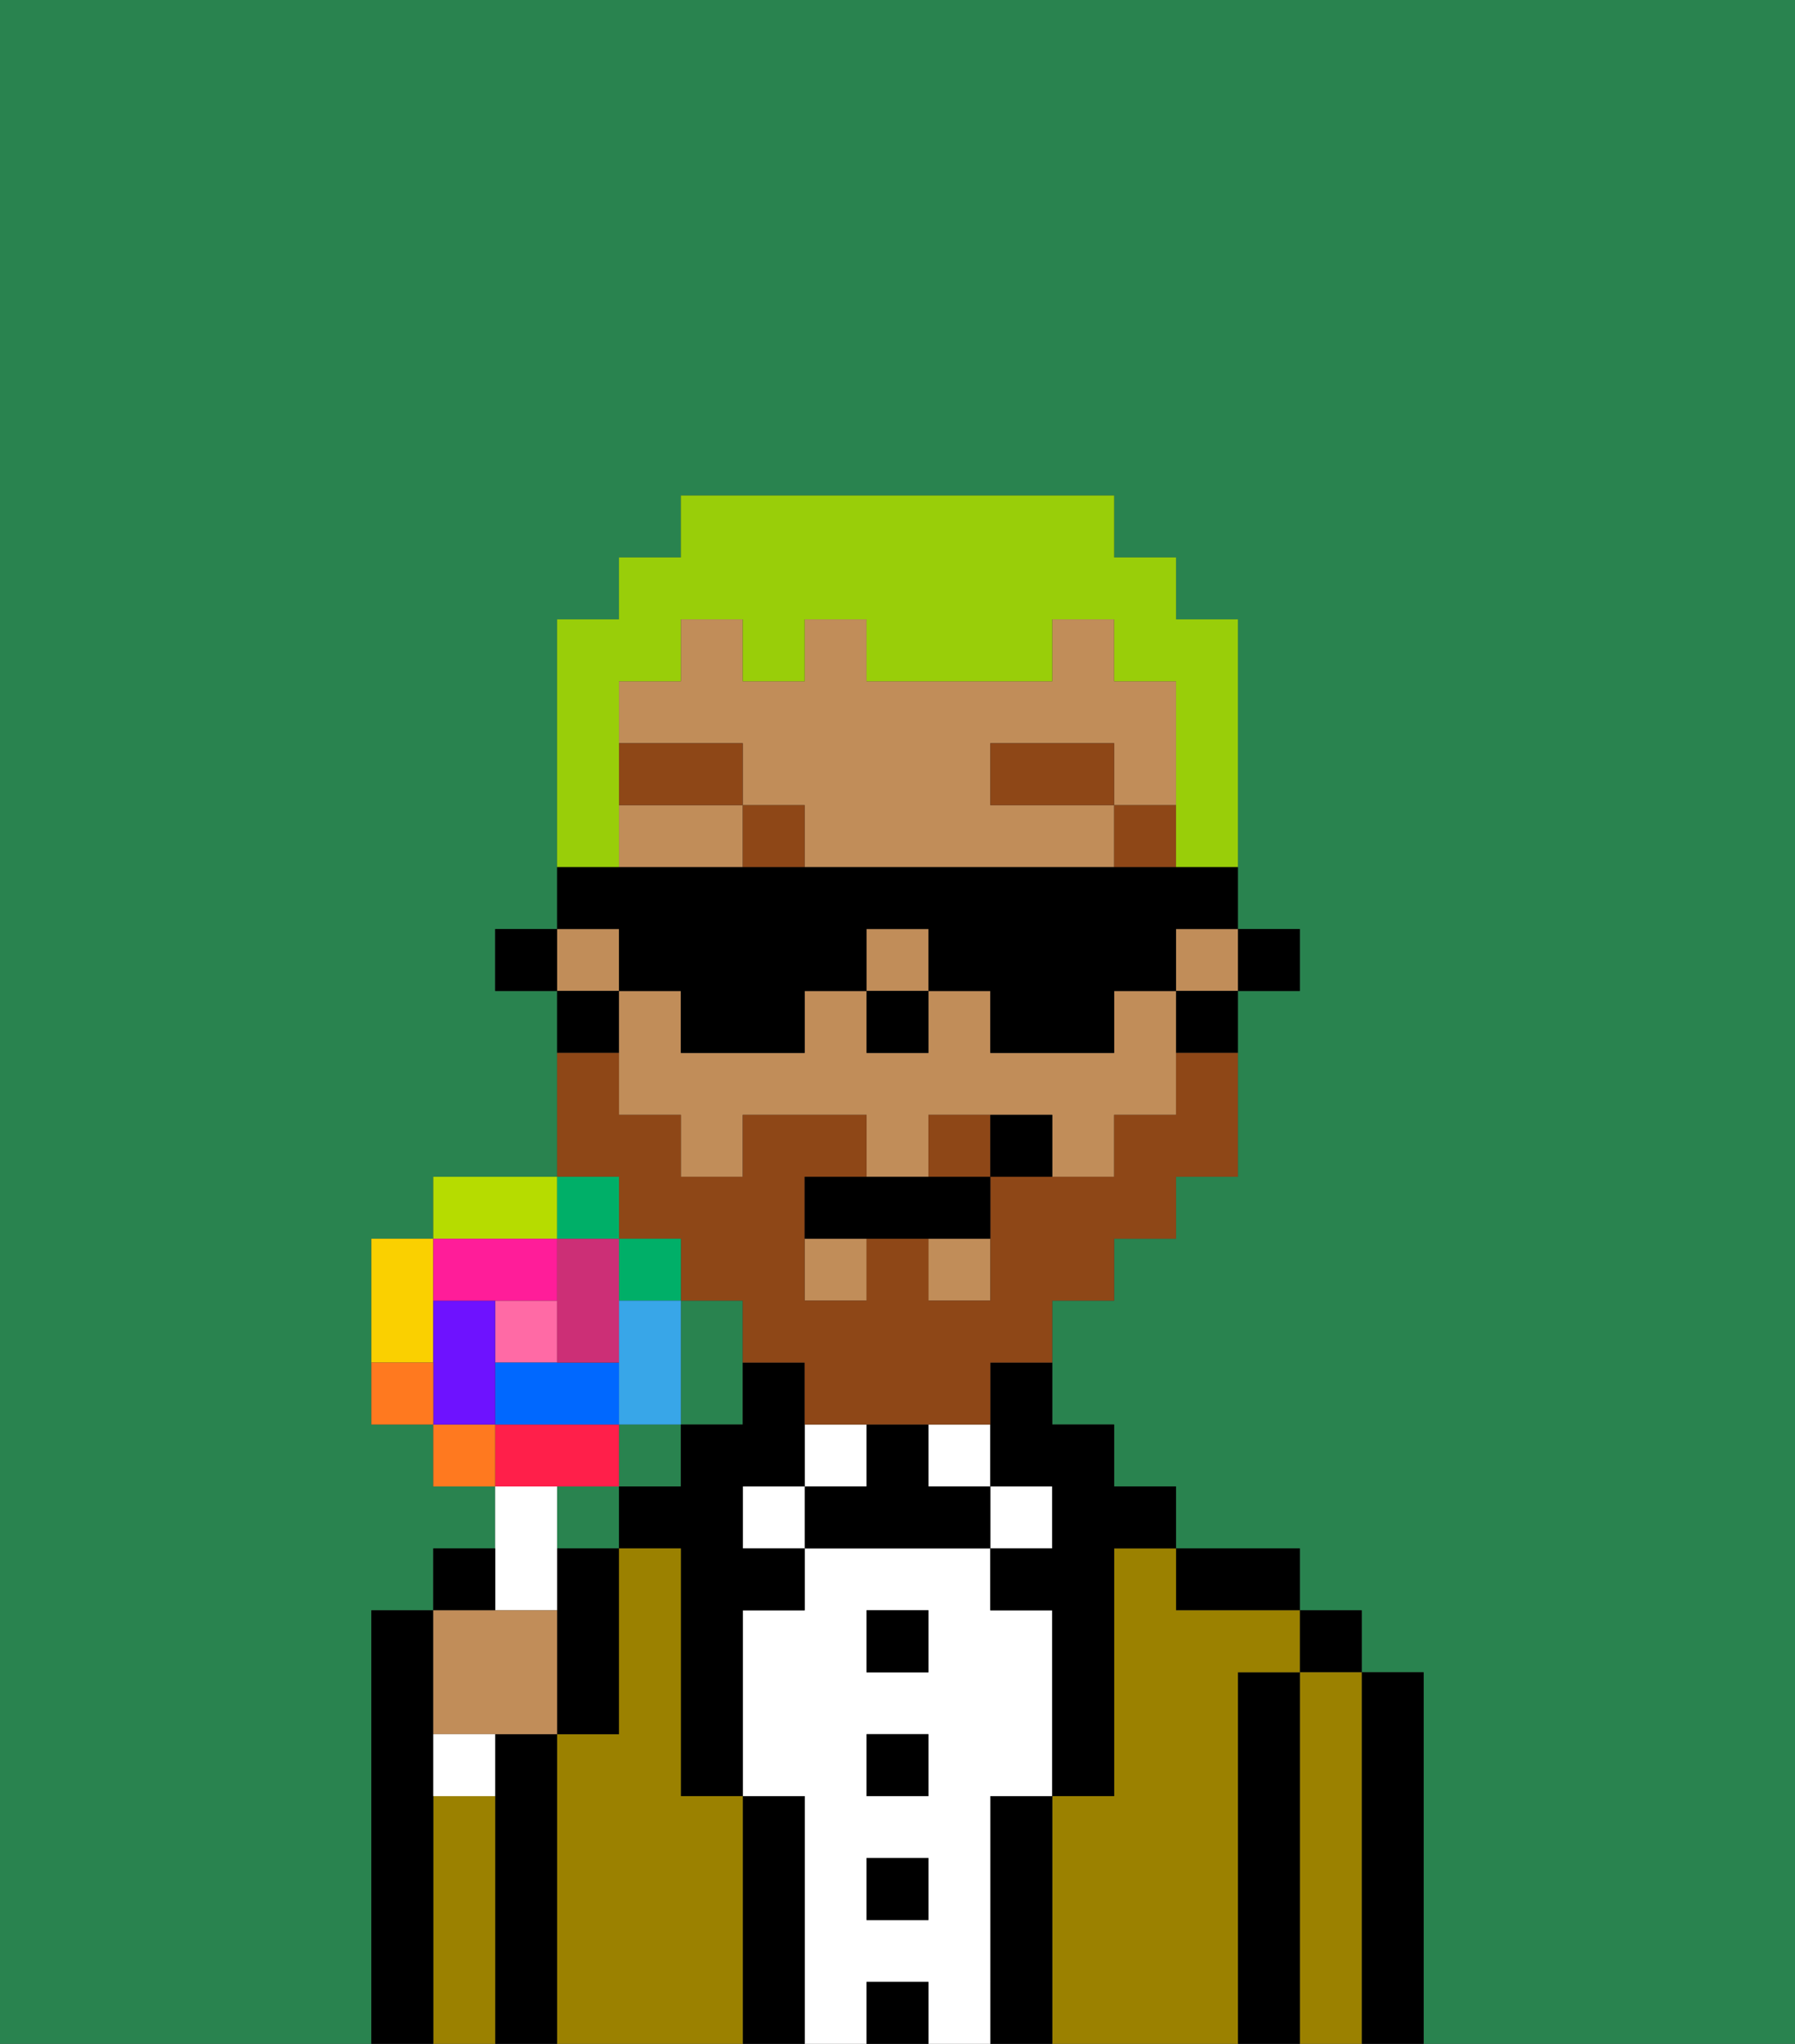 <svg xmlns="http://www.w3.org/2000/svg" viewBox="0 0 29 33"><rect x="0" y="0" width="29" height="33" fill="#333333" stroke="none"/><defs><style>polygon,rect,path{shape-rendering:crispedges;}.bb34-1{fill:#29834f;}.bb34-2{fill:#000000;}.bb34-3{fill:#9b8100;}.bb34-4{fill:#ffffff;}.bb34-5{fill:#c18d59;}.bb34-6{fill:#8e4717;}.bb34-7{fill:#8e4717;}.bb34-8{fill:#99ce09;}.bb34-9{fill:#ff6aa5;}.bb34-10{fill:#ff1f4a;}.bb34-11{fill:#ff791f;}.bb34-12{fill:#fad000;}.bb34-13{fill:#b6dc00;}.bb34-14{fill:#00af68;}.bb34-15{fill:#38a6e8;}.bb34-16{fill:#0068ff;}.bb34-17{fill:#6e12ff;}.bb34-18{fill:#ff1d99;}.bb34-19{fill:#cc2f76;}</style></defs><path class="bb34-1" d="M11,23h1V21H11v2Z"/><path class="bb34-1" d="M0,33H6V26H7V25H8V24H7V23H6V20H7V19H9V16H8V15H9V10h1V9h1V8h7V9h1v1h1v5h1v1H20v3H19v1H18v1H17v2h1v1h1v1h2v1h1v1h1v6h6V0H0Z"/><rect class="bb34-1" x="9" y="24" width="1" height="1"/><rect class="bb34-1" x="10" y="23" width="1" height="1"/><path class="bb34-2" d="M23,27H22v6h1V27Z"/><rect class="bb34-2" x="21" y="26" width="1" height="1"/><path class="bb34-3" d="M22,27H21v6h1V27Z"/><path class="bb34-2" d="M21,27H20v6h1V27Z"/><path class="bb34-2" d="M20,26h1V25H19v1Z"/><path class="bb34-3" d="M20,27h1V26H19V25H18v4H17v4h3V27Z"/><rect class="bb34-4" x="16" y="24" width="1" height="1"/><path class="bb34-2" d="M17,29H16v4h1V29Z"/><rect class="bb34-4" x="15" y="23" width="1" height="1"/><path class="bb34-4" d="M16,29h1V26H16V25H13v1H12v3h1v4h1V32h1v1h1V29Zm-1,2H14V30h1Zm0-2H14V28h1Zm0-2H14V26h1Z"/><rect class="bb34-2" x="14" y="26" width="1" height="1"/><rect class="bb34-2" x="14" y="28" width="1" height="1"/><rect class="bb34-2" x="14" y="30" width="1" height="1"/><rect class="bb34-2" x="14" y="32" width="1" height="1"/><rect class="bb34-4" x="13" y="23" width="1" height="1"/><path class="bb34-2" d="M15,24V23H14v1H13v1h3V24Z"/><rect class="bb34-4" x="12" y="24" width="1" height="1"/><path class="bb34-2" d="M13,29H12v4h1V29Z"/><path class="bb34-2" d="M12,24h1V22H12v1H11v1H10v1h1v4h1V26h1V25H12Z"/><path class="bb34-3" d="M12,29H11V25H10v3H9v5h3V29Z"/><path class="bb34-2" d="M9,26v2h1V25H9Z"/><path class="bb34-2" d="M9,28H8v5H9V28Z"/><path class="bb34-3" d="M8,29H7v4H8V29Z"/><path class="bb34-2" d="M7,29V26H6v7H7V29Z"/><rect class="bb34-2" x="20" y="15" width="1" height="1"/><rect class="bb34-5" x="14" y="15" width="1" height="1"/><rect class="bb34-5" x="13" y="20" width="1" height="1"/><rect class="bb34-5" x="15" y="20" width="1" height="1"/><path class="bb34-5" d="M18,16v1H16V16H15v1H14V16H13v1H11V16H10v2h1v1h1V18h2v1h1V18h2v1h1V18h1V16Z"/><path class="bb34-5" d="M16,13V12h2v1h1V11H18V10H17v1H14V10H13v1H12V10H11v1H10v1h2v1h1v1h5V13Z"/><path class="bb34-5" d="M10,13v1h2V13Z"/><rect class="bb34-5" x="9" y="15" width="1" height="1"/><rect class="bb34-5" x="19" y="15" width="1" height="1"/><path class="bb34-2" d="M19,17h1V16H19Z"/><path class="bb34-2" d="M16,23v1h1v1H16v1h1v3h1V25h1V24H18V23H17V22H16Z"/><path class="bb34-2" d="M10,16H9v1h1Z"/><rect class="bb34-2" x="8" y="15" width="1" height="1"/><rect class="bb34-2" x="14" y="16" width="1" height="1"/><rect class="bb34-6" x="18" y="13" width="1" height="1"/><rect class="bb34-6" x="16" y="12" width="2" height="1"/><rect class="bb34-6" x="12" y="13" width="1" height="1"/><rect class="bb34-6" x="10" y="12" width="2" height="1"/><path class="bb34-7" d="M15,18v1h1V18Z"/><path class="bb34-7" d="M10,20h1v1h1v1h1v1h3V22h1V21h1V20h1V19h1V17H19v1H18v1H16v2H15V20H14v1H13V19h1V18H12v1H11V18H10V17H9v2h1Z"/><path class="bb34-2" d="M14,19H13v1h3V19H14Z"/><path class="bb34-2" d="M16,18v1h1V18Z"/><path class="bb34-8" d="M10,13V11h1V10h1v1h1V10h1v1h3V10h1v1h1v3h1V10H19V9H18V8H11V9H10v1H9v4h1Z"/><path class="bb34-2" d="M10,16h1v1h2V16h1V15h1v1h1v1h2V16h1V15h1V14H9v1h1Z"/><path class="bb34-4" d="M9,26V24H8v2Z"/><rect class="bb34-9" x="8" y="21" width="1" height="1"/><path class="bb34-10" d="M10,24V23H8v1h2Z"/><rect class="bb34-11" x="7" y="23" width="1" height="1"/><path class="bb34-12" d="M7,21V20H6v2H7Z"/><path class="bb34-13" d="M9,19H7v1H9Z"/><rect class="bb34-14" x="9" y="19" width="1" height="1"/><rect class="bb34-14" x="10" y="20" width="1" height="1"/><path class="bb34-15" d="M11,22V21H10v2h1Z"/><path class="bb34-16" d="M9,22H8v1h2V22Z"/><path class="bb34-17" d="M8,22V21H7v2H8Z"/><path class="bb34-18" d="M8,21H9V20H7v1Z"/><path class="bb34-19" d="M10,22V20H9v2Z"/><path class="bb34-11" d="M6,22v1H7V22Z"/><path class="bb34-2" d="M8,25H7v1H8Z"/><path class="bb34-5" d="M8,28H9V26H7v2Z"/><path class="bb34-4" d="M7,29H8V28H7Z"/></svg>